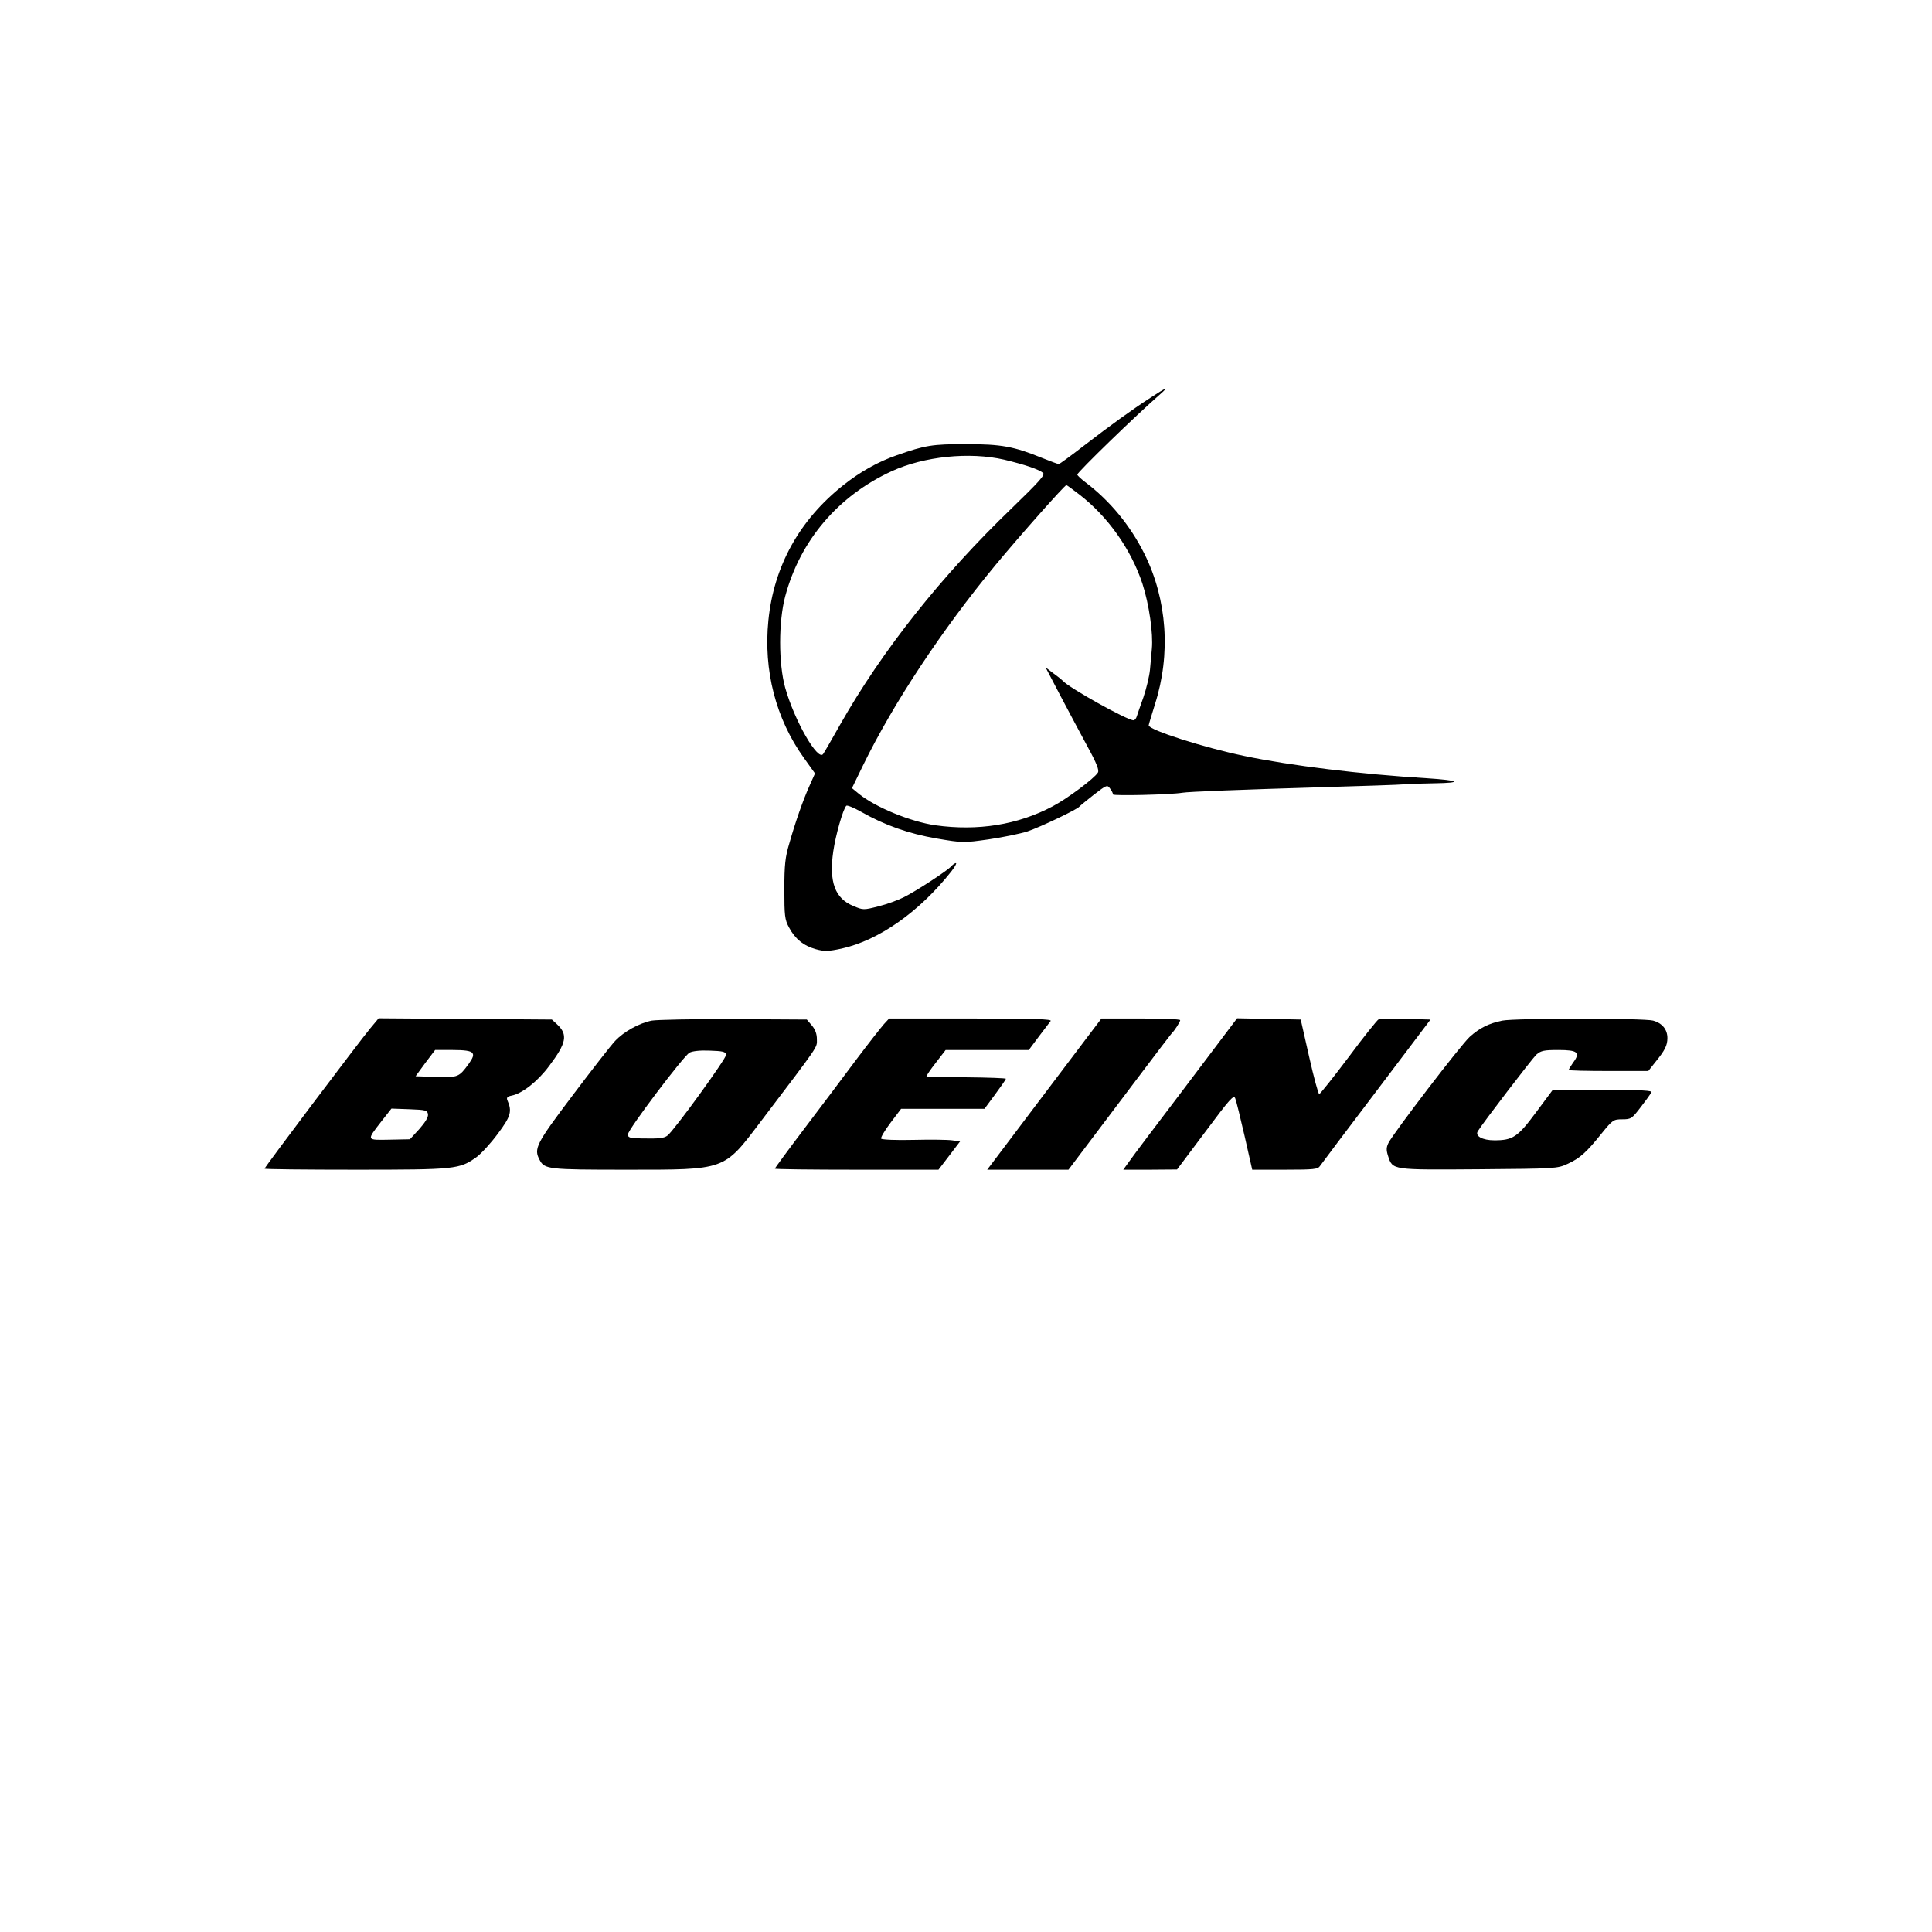 <?xml version="1.0" standalone="no"?>
<!DOCTYPE svg PUBLIC "-//W3C//DTD SVG 20010904//EN"
 "http://www.w3.org/TR/2001/REC-SVG-20010904/DTD/svg10.dtd">
<svg version="1.0" xmlns="http://www.w3.org/2000/svg"
 width="920pt" height="920pt" viewBox="0 0 920 920"
 preserveAspectRatio="xMidYMid meet">
<g transform="translate(0,920) scale(0.1,-0.1)"
fill="#000000" stroke="none">
<path d="M5480 7307 c-94 -61 -189 -130 -318 -229 -63 -49 -117 -88 -120 -88
-4 0 -39 13 -79 29 -135 55 -194 66 -363 66 -161 0 -193 -5 -330 -53 -89 -31
-173 -78 -255 -143 -208 -165 -330 -385 -356 -643 -24 -238 35 -468 169 -655
l53 -74 -25 -56 c-32 -71 -68 -174 -97 -276 -20 -66 -24 -104 -24 -220 0 -125
2 -144 22 -181 29 -55 70 -88 128 -104 40 -11 58 -11 123 3 176 39 369 174
521 366 18 23 28 41 23 41 -5 0 -15 -7 -22 -15 -17 -20 -165 -117 -225 -147
-27 -14 -82 -34 -122 -44 -71 -18 -73 -18 -120 2 -87 36 -116 114 -95 260 11
76 46 200 62 217 4 4 36 -9 71 -29 113 -64 226 -104 360 -127 123 -21 127 -21
247 -4 68 10 151 27 185 38 62 21 238 105 247 118 3 4 34 29 68 56 61 47 65
49 78 30 8 -10 14 -23 14 -28 0 -8 279 -1 330 8 28 5 284 15 655 26 204 6 384
12 400 14 17 2 82 4 145 5 139 2 120 14 -35 24 -315 19 -649 60 -869 106 -193
40 -456 124 -456 146 0 4 14 49 30 101 76 238 58 497 -50 715 -68 136 -164
253 -282 342 -21 16 -38 32 -38 36 0 11 280 283 395 383 43 38 30 33 -45 -16z
m-698 -296 c96 -23 165 -46 185 -63 11 -9 -18 -41 -148 -167 -337 -324 -617
-677 -818 -1031 -39 -69 -75 -132 -81 -140 -24 -38 -137 158 -181 315 -32 115
-32 315 0 435 71 266 252 479 507 596 154 71 371 93 536 55z m358 -166 c136
-105 246 -261 300 -424 32 -99 52 -238 45 -311 -2 -25 -6 -70 -9 -100 -3 -30
-17 -89 -31 -130 -15 -41 -29 -83 -32 -92 -3 -10 -10 -18 -15 -18 -31 0 -312
157 -338 189 -3 3 -22 19 -43 34 l-38 29 70 -134 c38 -73 97 -182 129 -242 45
-82 57 -114 50 -125 -17 -28 -147 -125 -216 -161 -166 -88 -356 -118 -557 -90
-119 17 -286 86 -364 149 l-34 28 53 109 c144 295 376 646 631 954 116 140
329 380 337 380 2 0 30 -20 62 -45z"/>
<path d="M1763 4303 c-56 -68 -503 -661 -503 -668 0 -3 195 -5 433 -5 476 0
495 2 576 60 23 17 69 67 102 112 62 83 68 106 45 159 -5 12 0 18 21 22 50 10
124 68 178 141 83 110 90 149 38 198 l-25 23 -413 3 -412 3 -40 -48z m486
-117 c8 -10 4 -22 -17 -52 -47 -64 -50 -65 -156 -62 l-97 3 46 63 47 62 83 0
c57 0 86 -4 94 -14z m-211 -292 c2 -14 -13 -38 -41 -70 l-45 -49 -97 -2 c-112
-2 -110 -5 -39 87 l48 61 85 -3 c79 -3 86 -5 89 -24z"/>
<path d="M3104 4340 c-61 -12 -134 -53 -175 -97 -20 -21 -111 -138 -203 -260
-175 -232 -185 -253 -156 -307 23 -44 42 -46 414 -46 475 0 461 -5 639 230
283 373 267 349 267 391 0 26 -8 47 -24 66 l-24 28 -349 2 c-191 1 -367 -3
-389 -7z m354 -162 c3 -15 -244 -356 -279 -385 -16 -13 -40 -16 -126 -14 -54
1 -63 4 -63 19 0 23 264 372 293 389 14 8 51 12 97 10 61 -2 75 -5 78 -19z"/>
<path d="M4209 4323 c-14 -16 -73 -91 -131 -168 -57 -77 -168 -224 -246 -327
-78 -103 -142 -190 -142 -193 0 -3 175 -5 390 -5 l389 0 52 68 51 67 -39 5
c-21 3 -104 4 -185 2 -82 -2 -149 1 -152 6 -3 5 17 39 45 76 l50 66 198 0 199
0 51 69 c28 38 51 71 51 74 0 3 -84 6 -187 7 -103 0 -189 2 -191 4 -2 2 18 32
44 65 l47 61 198 0 198 0 47 63 c26 34 52 68 57 75 8 9 -70 12 -380 12 l-389
0 -25 -27z"/>
<path d="M5179 4263 c-37 -49 -159 -211 -272 -360 l-206 -273 194 0 193 0 89
118 c48 64 158 209 243 322 85 113 157 207 160 210 11 9 40 54 40 62 0 5 -84
8 -188 8 l-187 0 -66 -87z"/>
<path d="M5648 4029 c-134 -176 -256 -338 -271 -360 l-28 -39 128 0 128 1 135
180 c117 157 135 177 142 159 5 -12 25 -94 45 -181 l36 -159 156 0 c138 0 157
2 167 18 6 9 127 170 269 357 l257 340 -118 3 c-65 1 -123 1 -129 -2 -6 -2
-71 -83 -143 -180 -73 -97 -136 -176 -140 -176 -4 0 -26 80 -48 178 l-40 177
-152 3 -151 3 -243 -322z"/>
<path d="M7154 4340 c-64 -13 -108 -35 -155 -77 -43 -39 -361 -455 -387 -505
-11 -22 -11 -35 -2 -63 22 -67 16 -66 431 -63 366 3 375 3 424 26 59 27 89 54
162 145 52 64 56 67 98 67 42 0 46 3 88 58 24 31 47 63 51 70 6 9 -43 12 -231
12 l-239 0 -79 -106 c-88 -119 -111 -134 -199 -134 -56 0 -93 20 -79 43 22 37
259 346 279 365 22 19 36 22 105 22 92 0 106 -12 70 -60 -11 -16 -21 -32 -21
-35 0 -3 85 -5 189 -5 l190 0 34 43 c45 55 57 79 57 114 0 41 -25 71 -68 83
-44 12 -656 12 -718 0z"/>
</g>
</svg>
